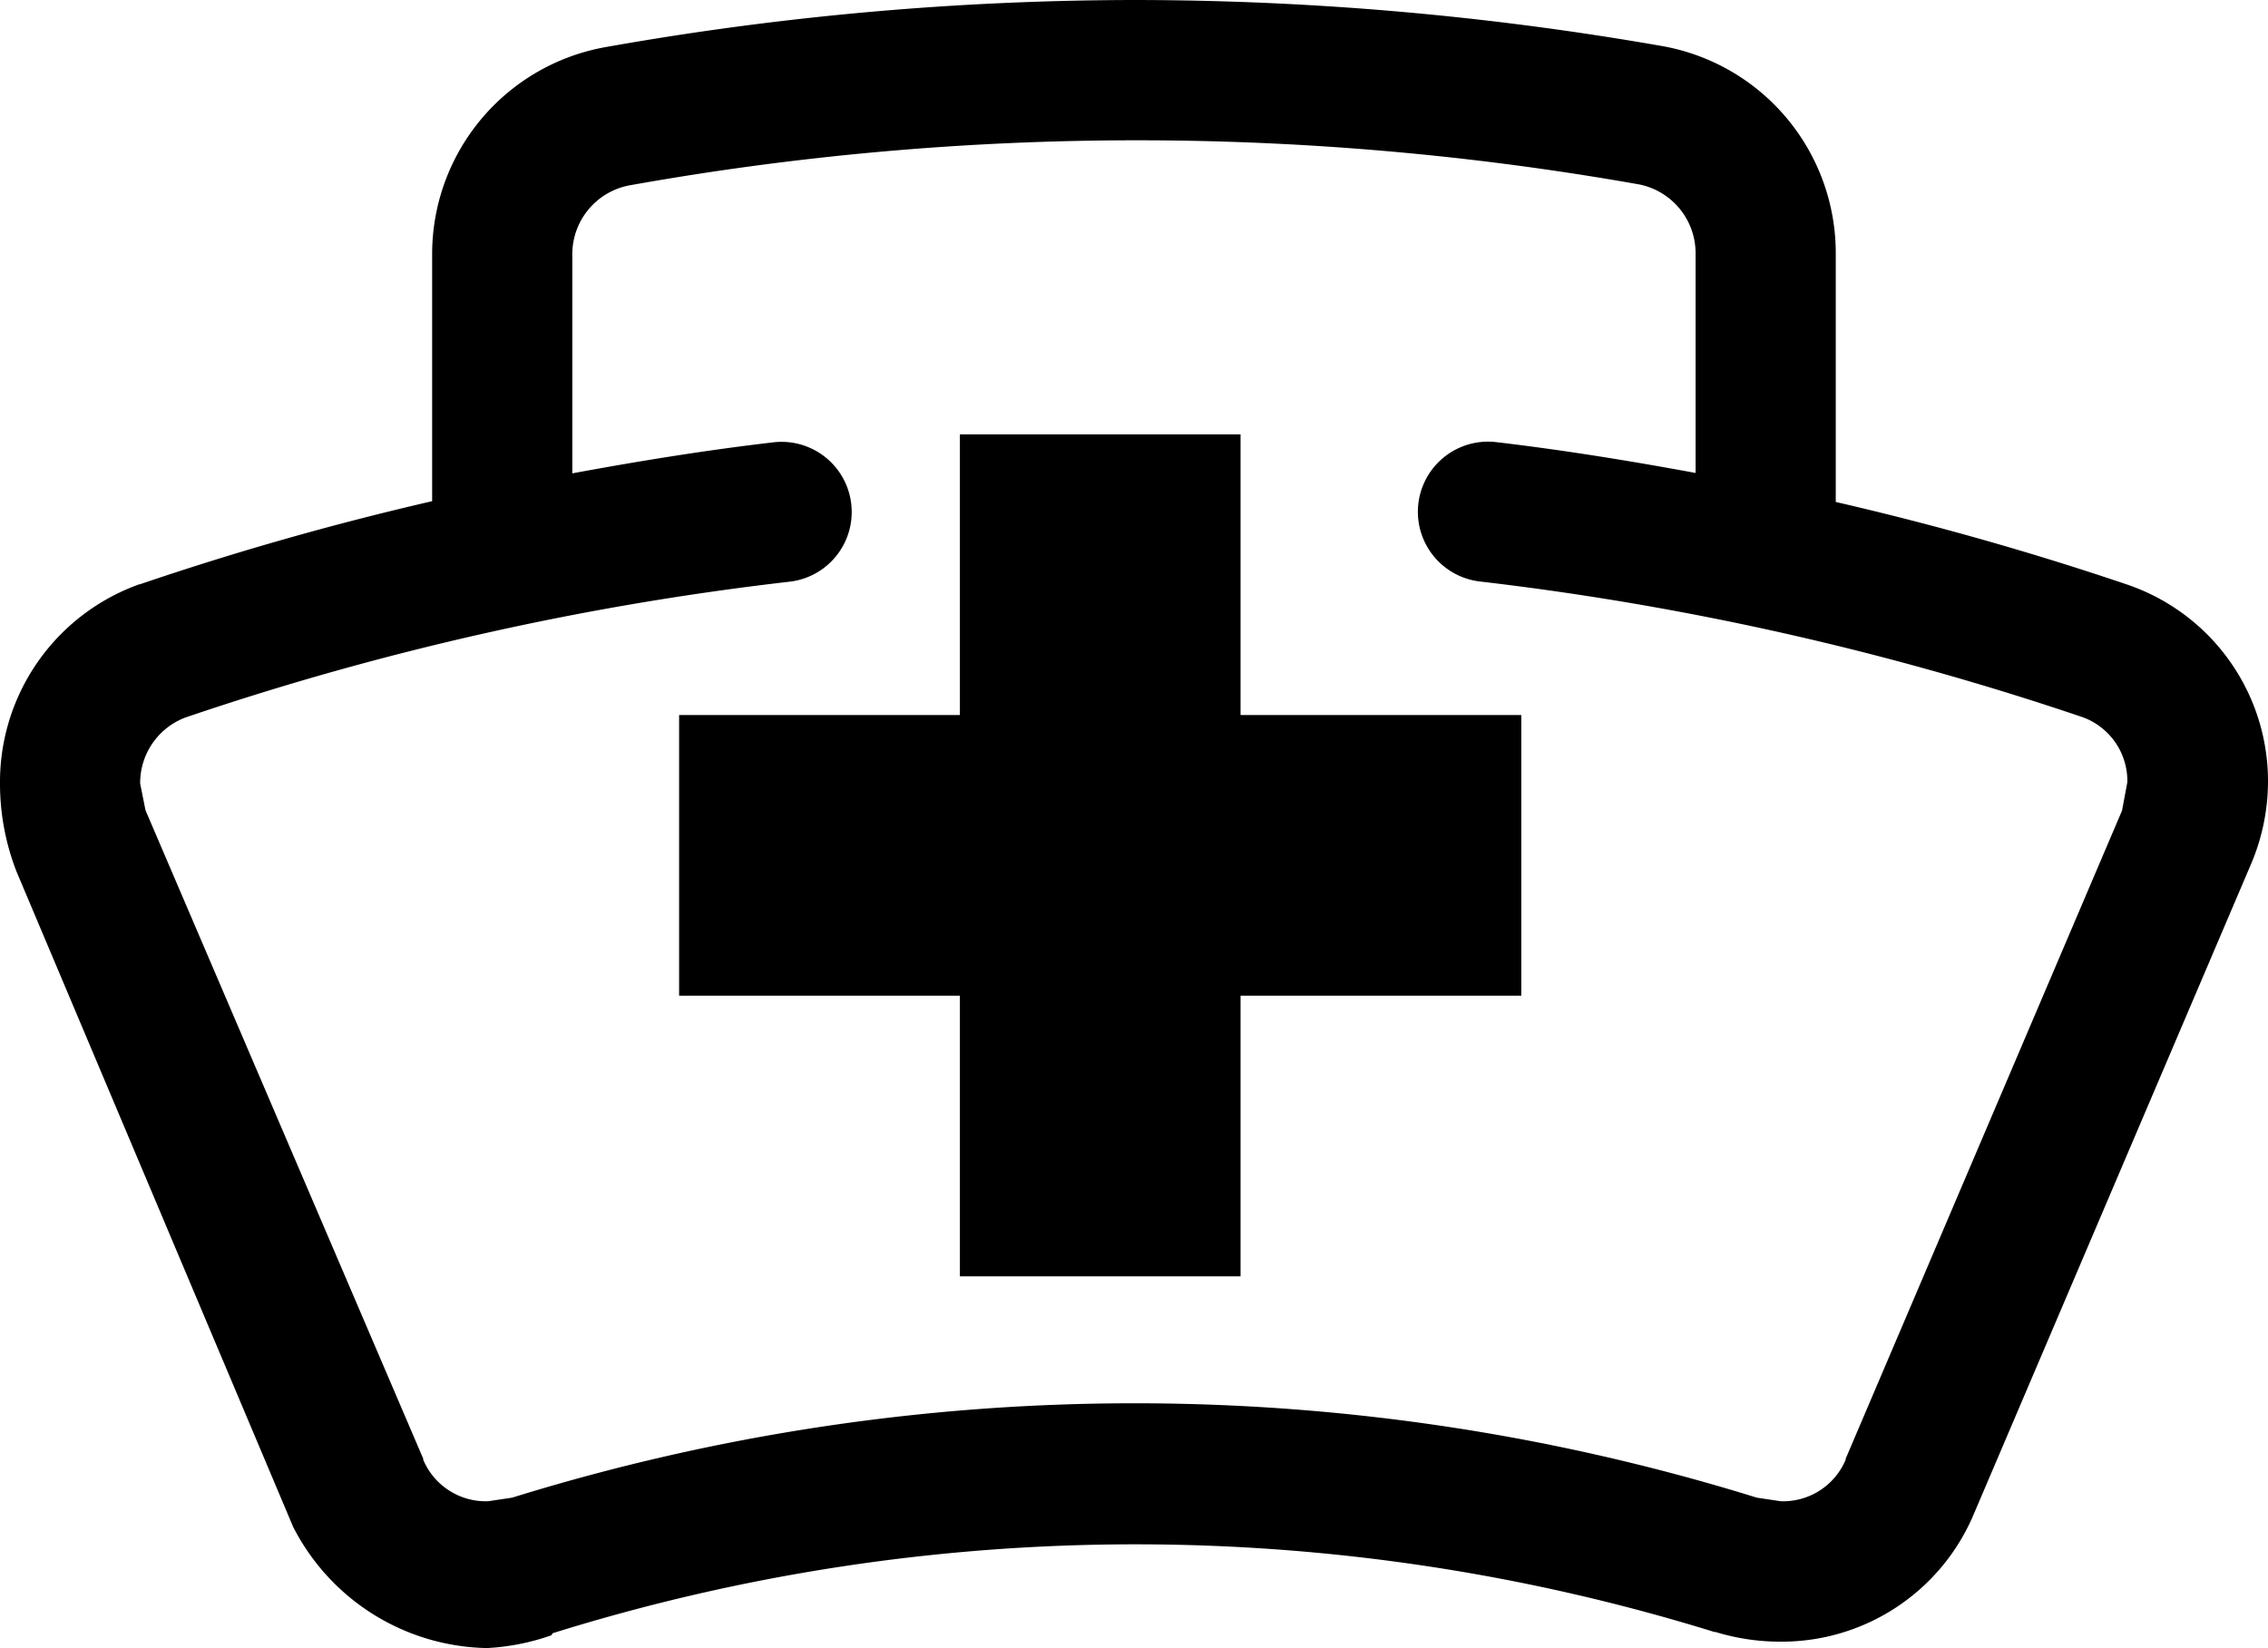 <svg xmlns="http://www.w3.org/2000/svg" width="23.381" height="16.994" viewBox="0 0 23.381 16.994">
  <g id="primary_care_doctor_icon" data-name="primary care doctor icon" transform="translate(0 0)">
    <path id="Path_1211" data-name="Path 1211" d="M169.606,195.773h-2.894v-2.894h-2.894v2.894h-2.894v2.894h2.894v2.894h2.894v-2.894h2.894Z" transform="translate(-153.923 -188.4)" fill="currentColor"/>
    <path id="Path_1213" data-name="Path 1213" d="M21.933,75.961a31.179,31.179,0,0,0-3.008-.853V72.552a2.169,2.169,0,0,0-1.778-2.143,31.687,31.687,0,0,0-5.457-.477,31.362,31.362,0,0,0-5.46.488,2.168,2.168,0,0,0-1.775,2.142V75.1a30.864,30.864,0,0,0-3.013.857l-.006,0A2.166,2.166,0,0,0,0,78.012a2.5,2.5,0,0,0,.171.909l2.851,6.755h0a2.29,2.29,0,0,0,2,1.25,2.369,2.369,0,0,0,.663-.132l.012-.021a20.151,20.151,0,0,1,11.976-.013h.012a2.272,2.272,0,0,0,.664.1,2.149,2.149,0,0,0,2-1.318h0l2.851-6.686v0A2.185,2.185,0,0,0,23.381,78,2.143,2.143,0,0,0,21.933,75.961Zm-.057,2.33-2.849,6.683,0,.01a.7.7,0,0,1-.669.428l-.247-.037h0a21.634,21.634,0,0,0-12.831,0h0l-.248.037a.7.7,0,0,1-.669-.428l0-.011L1.5,78.287l-.055-.275a.721.721,0,0,1,.468-.682,30.015,30.015,0,0,1,6.228-1.4.723.723,0,1,0-.168-1.437h0c-.695.081-1.385.193-2.073.32V72.563a.723.723,0,0,1,.58-.718A29.682,29.682,0,0,1,16.9,71.834a.724.724,0,0,1,.58.718v2.257c-.682-.126-1.367-.237-2.055-.318a.723.723,0,1,0-.169,1.437,30.261,30.261,0,0,1,6.216,1.4h0a.7.7,0,0,1,.459.67Z" transform="translate(0 -69.932)" fill="currentColor"/>
  </g>
</svg>

